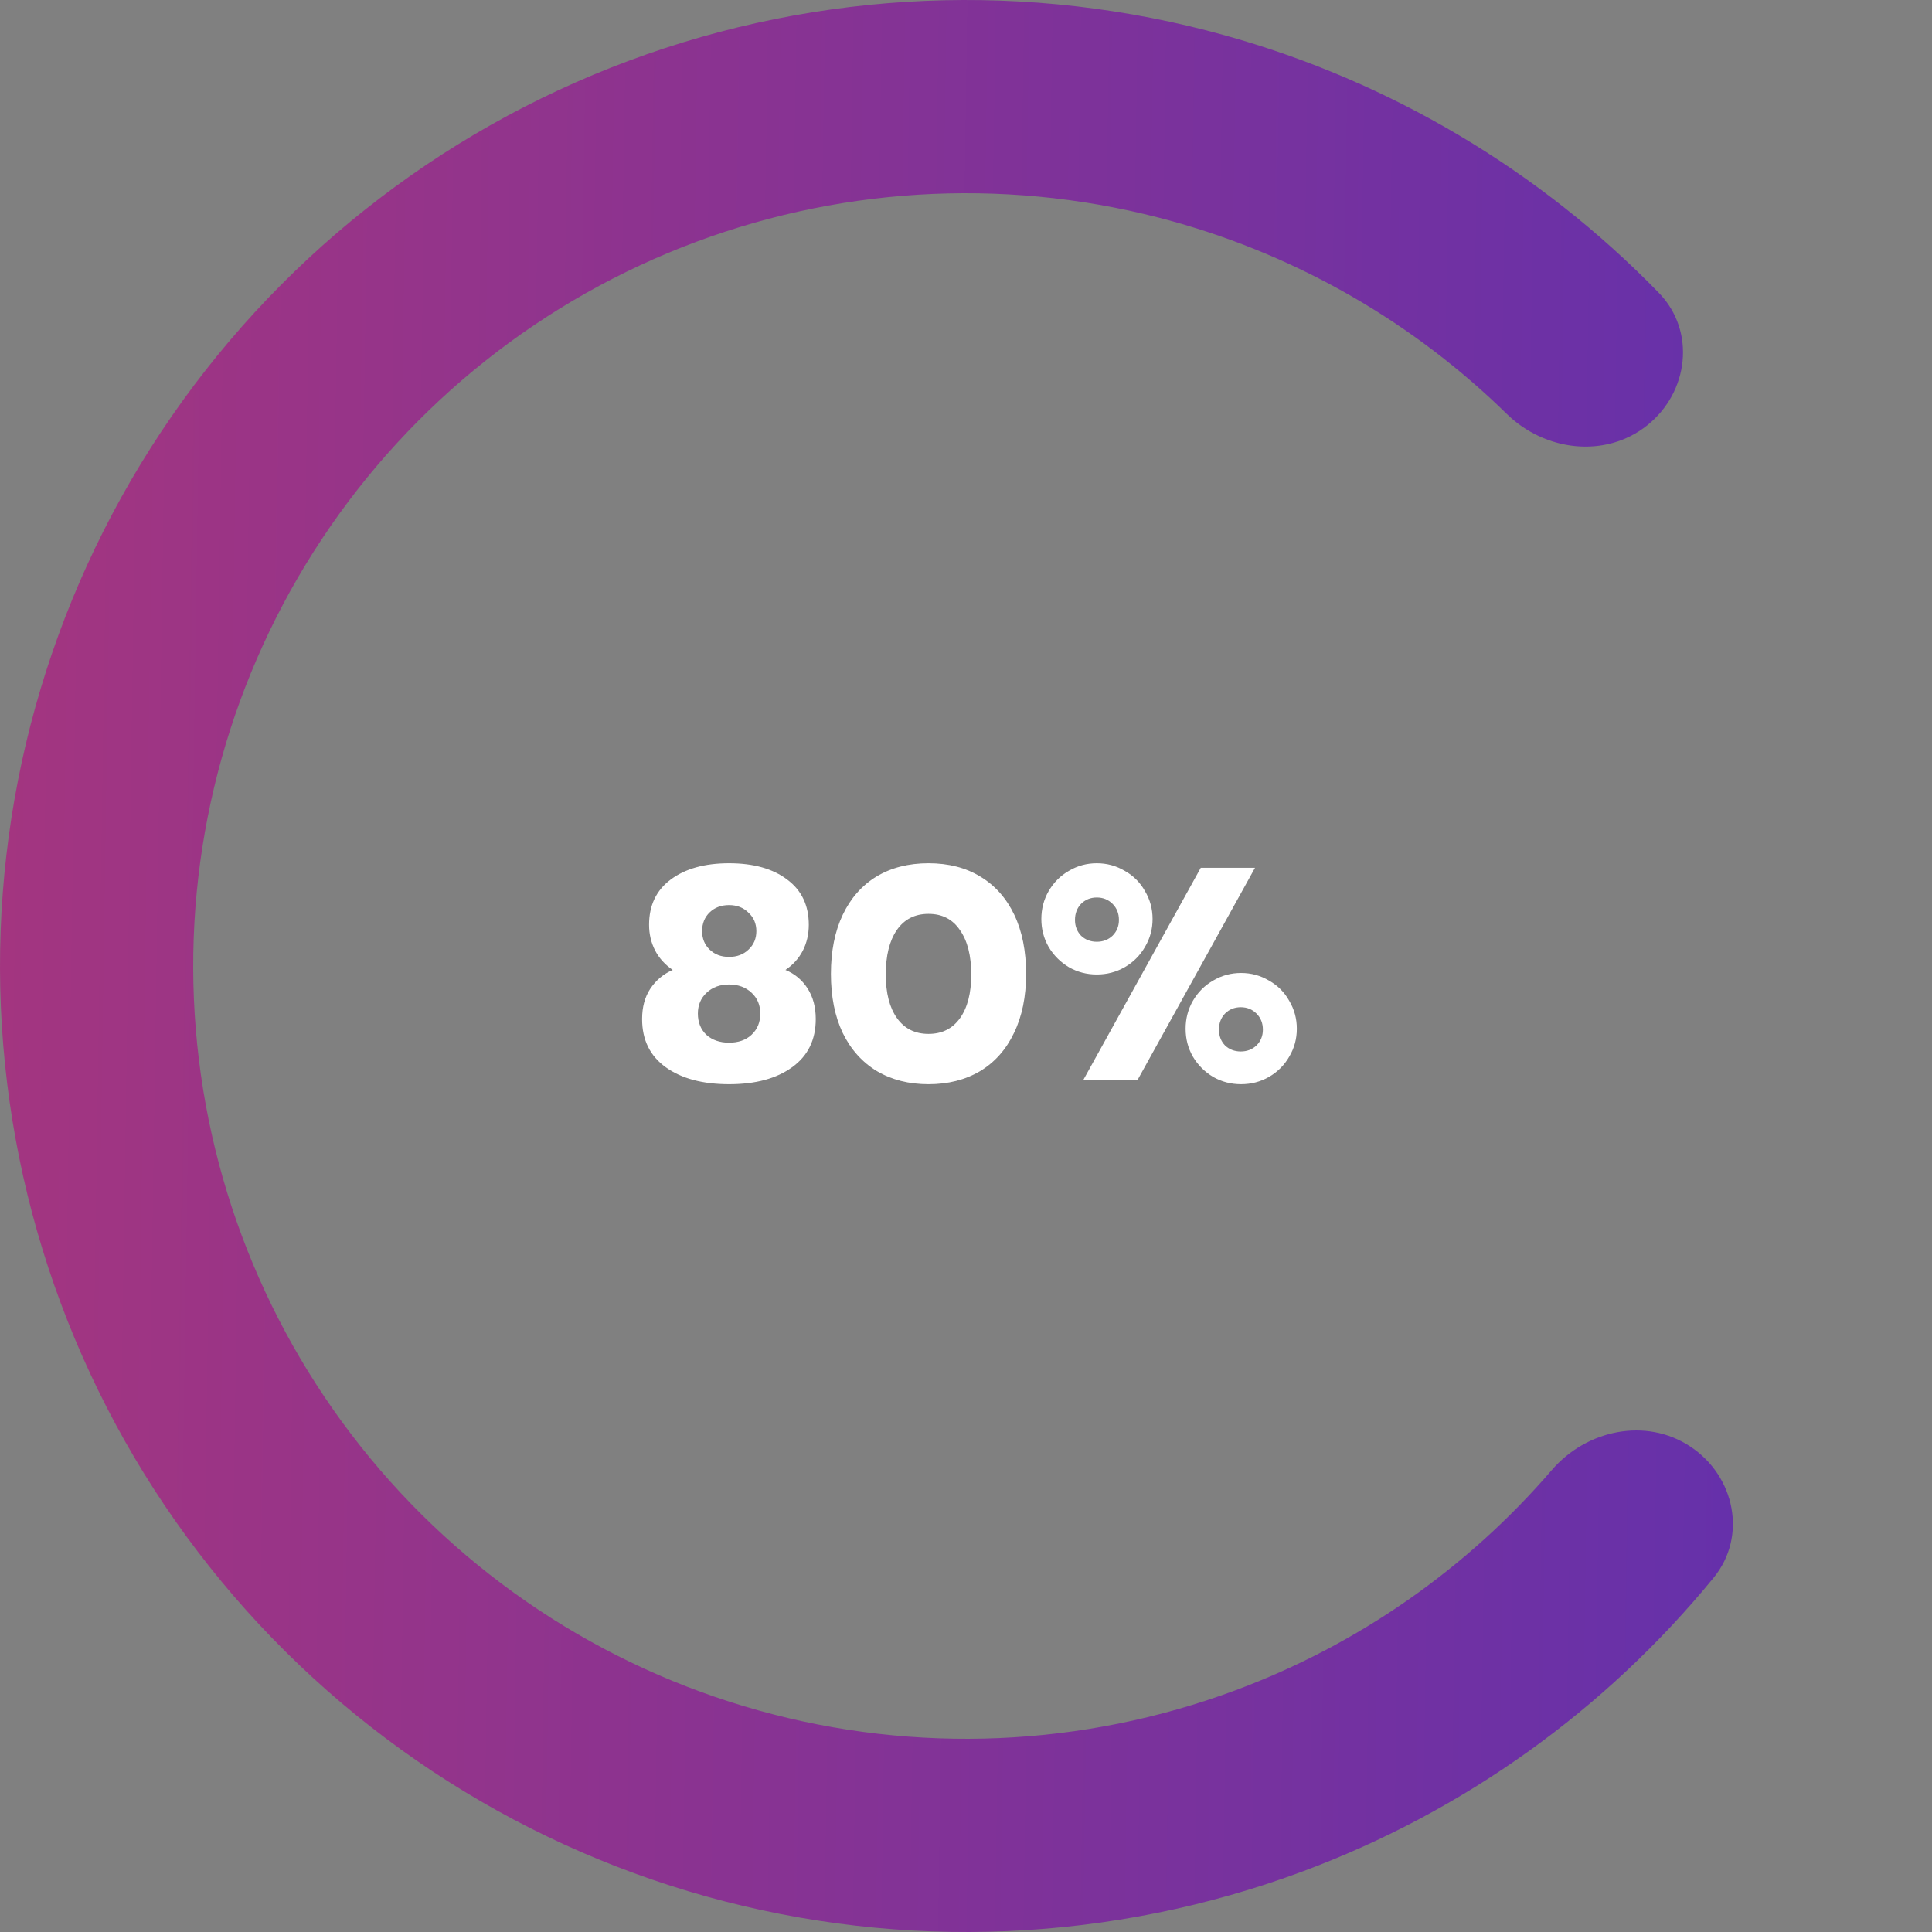 <svg width="204" height="204" viewBox="0 0 204 204" fill="none" xmlns="http://www.w3.org/2000/svg">
<rect x="0" y="0" width="204" height="204" fill="#808080" stroke="none"/>
<g clip-path="url(#clip0_72_31)">
<path d="M178.496 152.75C183.19 155.865 184.509 162.233 180.941 166.593C169.538 180.529 154.605 191.249 137.618 197.579C117.434 205.101 95.386 206.04 74.636 200.261C53.885 194.482 35.496 182.282 22.106 165.41C8.715 148.538 1.009 127.86 0.092 106.339C-0.824 84.819 5.096 63.56 17.004 45.611C28.913 27.661 46.198 13.943 66.382 6.421C86.566 -1.101 108.614 -2.04 129.364 3.739C146.828 8.602 162.618 18.014 175.165 30.93C179.09 34.971 178.317 41.429 173.905 44.931V44.931C169.493 48.433 163.117 47.64 159.092 43.699C149.298 34.108 137.202 27.098 123.891 23.391C107.291 18.768 89.653 19.519 73.505 25.537C57.358 31.554 43.53 42.529 34.004 56.889C24.477 71.248 19.741 88.255 20.474 105.471C21.207 122.688 27.372 139.231 38.084 152.728C48.797 166.226 63.508 175.986 80.109 180.609C96.709 185.232 114.347 184.481 130.494 178.463C143.442 173.638 154.898 165.626 163.842 155.237C167.517 150.968 173.802 149.636 178.496 152.75V152.75Z" fill="url(#paint0_linear_72_31)"/>
<path d="M76.984 114.48C74.189 114.48 71.96 113.883 70.296 112.688C68.632 111.493 67.8 109.797 67.8 107.6C67.8 106.341 68.088 105.275 68.664 104.4C69.261 103.504 70.051 102.843 71.032 102.416C70.221 101.861 69.603 101.179 69.176 100.368C68.749 99.536 68.536 98.629 68.536 97.648C68.536 95.6 69.293 94.011 70.808 92.88C72.344 91.728 74.403 91.152 76.984 91.152C79.565 91.152 81.613 91.728 83.128 92.88C84.643 94.011 85.4 95.6 85.4 97.648C85.4 98.651 85.187 99.568 84.76 100.4C84.333 101.211 83.725 101.883 82.936 102.416C83.917 102.821 84.696 103.472 85.272 104.368C85.848 105.264 86.136 106.341 86.136 107.6C86.136 109.797 85.304 111.493 83.64 112.688C81.997 113.883 79.779 114.48 76.984 114.48ZM76.984 101.04C77.816 101.04 78.499 100.784 79.032 100.272C79.587 99.76 79.864 99.109 79.864 98.32C79.864 97.531 79.587 96.88 79.032 96.368C78.499 95.835 77.816 95.568 76.984 95.568C76.152 95.568 75.469 95.824 74.936 96.336C74.403 96.848 74.136 97.509 74.136 98.32C74.136 99.109 74.403 99.76 74.936 100.272C75.469 100.784 76.152 101.04 76.984 101.04ZM76.984 110.096C77.965 110.096 78.755 109.819 79.352 109.264C79.971 108.688 80.28 107.941 80.28 107.024C80.28 106.128 79.971 105.392 79.352 104.816C78.733 104.24 77.944 103.952 76.984 103.952C76.024 103.952 75.235 104.24 74.616 104.816C73.997 105.392 73.688 106.128 73.688 107.024C73.688 107.941 73.987 108.688 74.584 109.264C75.203 109.819 76.003 110.096 76.984 110.096ZM98.041 114.48C95.972 114.48 94.159 114.021 92.602 113.104C91.044 112.165 89.839 110.821 88.986 109.072C88.153 107.323 87.737 105.243 87.737 102.832C87.737 100.421 88.153 98.341 88.986 96.592C89.817 94.843 91.001 93.499 92.537 92.56C94.095 91.621 95.93 91.152 98.041 91.152C100.154 91.152 101.978 91.621 103.514 92.56C105.071 93.499 106.266 94.843 107.098 96.592C107.93 98.341 108.346 100.421 108.346 102.832C108.346 105.243 107.919 107.323 107.066 109.072C106.234 110.821 105.039 112.165 103.482 113.104C101.924 114.021 100.111 114.48 98.041 114.48ZM98.041 109.168C99.471 109.168 100.58 108.613 101.37 107.504C102.159 106.395 102.554 104.859 102.554 102.896C102.554 100.912 102.159 99.355 101.37 98.224C100.602 97.072 99.492 96.496 98.041 96.496C96.591 96.496 95.471 97.072 94.681 98.224C93.913 99.355 93.529 100.912 93.529 102.896C93.529 104.859 93.924 106.395 94.713 107.504C95.503 108.613 96.612 109.168 98.041 109.168ZM115.812 102.896C114.746 102.896 113.764 102.64 112.868 102.128C111.972 101.595 111.258 100.88 110.724 99.984C110.212 99.088 109.956 98.107 109.956 97.04C109.956 95.973 110.212 94.992 110.724 94.096C111.258 93.179 111.972 92.464 112.868 91.952C113.764 91.419 114.746 91.152 115.812 91.152C116.879 91.152 117.86 91.419 118.756 91.952C119.674 92.464 120.388 93.179 120.9 94.096C121.434 94.992 121.7 95.973 121.7 97.04C121.7 98.107 121.434 99.088 120.9 99.984C120.388 100.88 119.674 101.595 118.756 102.128C117.86 102.64 116.879 102.896 115.812 102.896ZM126.788 91.632H132.516L120.132 114H114.404L126.788 91.632ZM115.812 99.44C116.474 99.44 117.028 99.227 117.476 98.8C117.924 98.352 118.148 97.797 118.148 97.136C118.148 96.453 117.924 95.888 117.476 95.44C117.028 94.992 116.474 94.768 115.812 94.768C115.151 94.768 114.596 94.992 114.148 95.44C113.722 95.888 113.508 96.453 113.508 97.136C113.508 97.797 113.722 98.352 114.148 98.8C114.596 99.227 115.151 99.44 115.812 99.44ZM131.044 114.48C129.978 114.48 128.996 114.224 128.1 113.712C127.204 113.179 126.49 112.464 125.956 111.568C125.444 110.672 125.188 109.691 125.188 108.624C125.188 107.557 125.444 106.576 125.956 105.68C126.49 104.763 127.204 104.048 128.1 103.536C128.996 103.003 129.978 102.736 131.044 102.736C132.111 102.736 133.092 103.003 133.988 103.536C134.906 104.048 135.62 104.763 136.132 105.68C136.666 106.576 136.932 107.557 136.932 108.624C136.932 109.691 136.666 110.672 136.132 111.568C135.62 112.464 134.906 113.179 133.988 113.712C133.092 114.224 132.111 114.48 131.044 114.48ZM131.012 111.024C131.674 111.024 132.228 110.811 132.676 110.384C133.124 109.936 133.348 109.381 133.348 108.72C133.348 108.037 133.124 107.472 132.676 107.024C132.228 106.576 131.674 106.352 131.012 106.352C130.351 106.352 129.796 106.576 129.348 107.024C128.922 107.472 128.708 108.037 128.708 108.72C128.708 109.381 128.922 109.936 129.348 110.384C129.796 110.811 130.351 111.024 131.012 111.024Z" fill="white"/>
</g>
<defs>
<linearGradient id="paint0_linear_72_31" x1="1.44652e-07" y1="102" x2="201.144" y2="105.06" gradientUnits="userSpaceOnUse">
<stop stop-color="#A33580"/>
<stop offset="1" stop-color="#6030AE"/>
</linearGradient>
<clipPath id="clip0_72_31">
<rect width="204" height="204" fill="white"/>
</clipPath>
</defs>
</svg>
